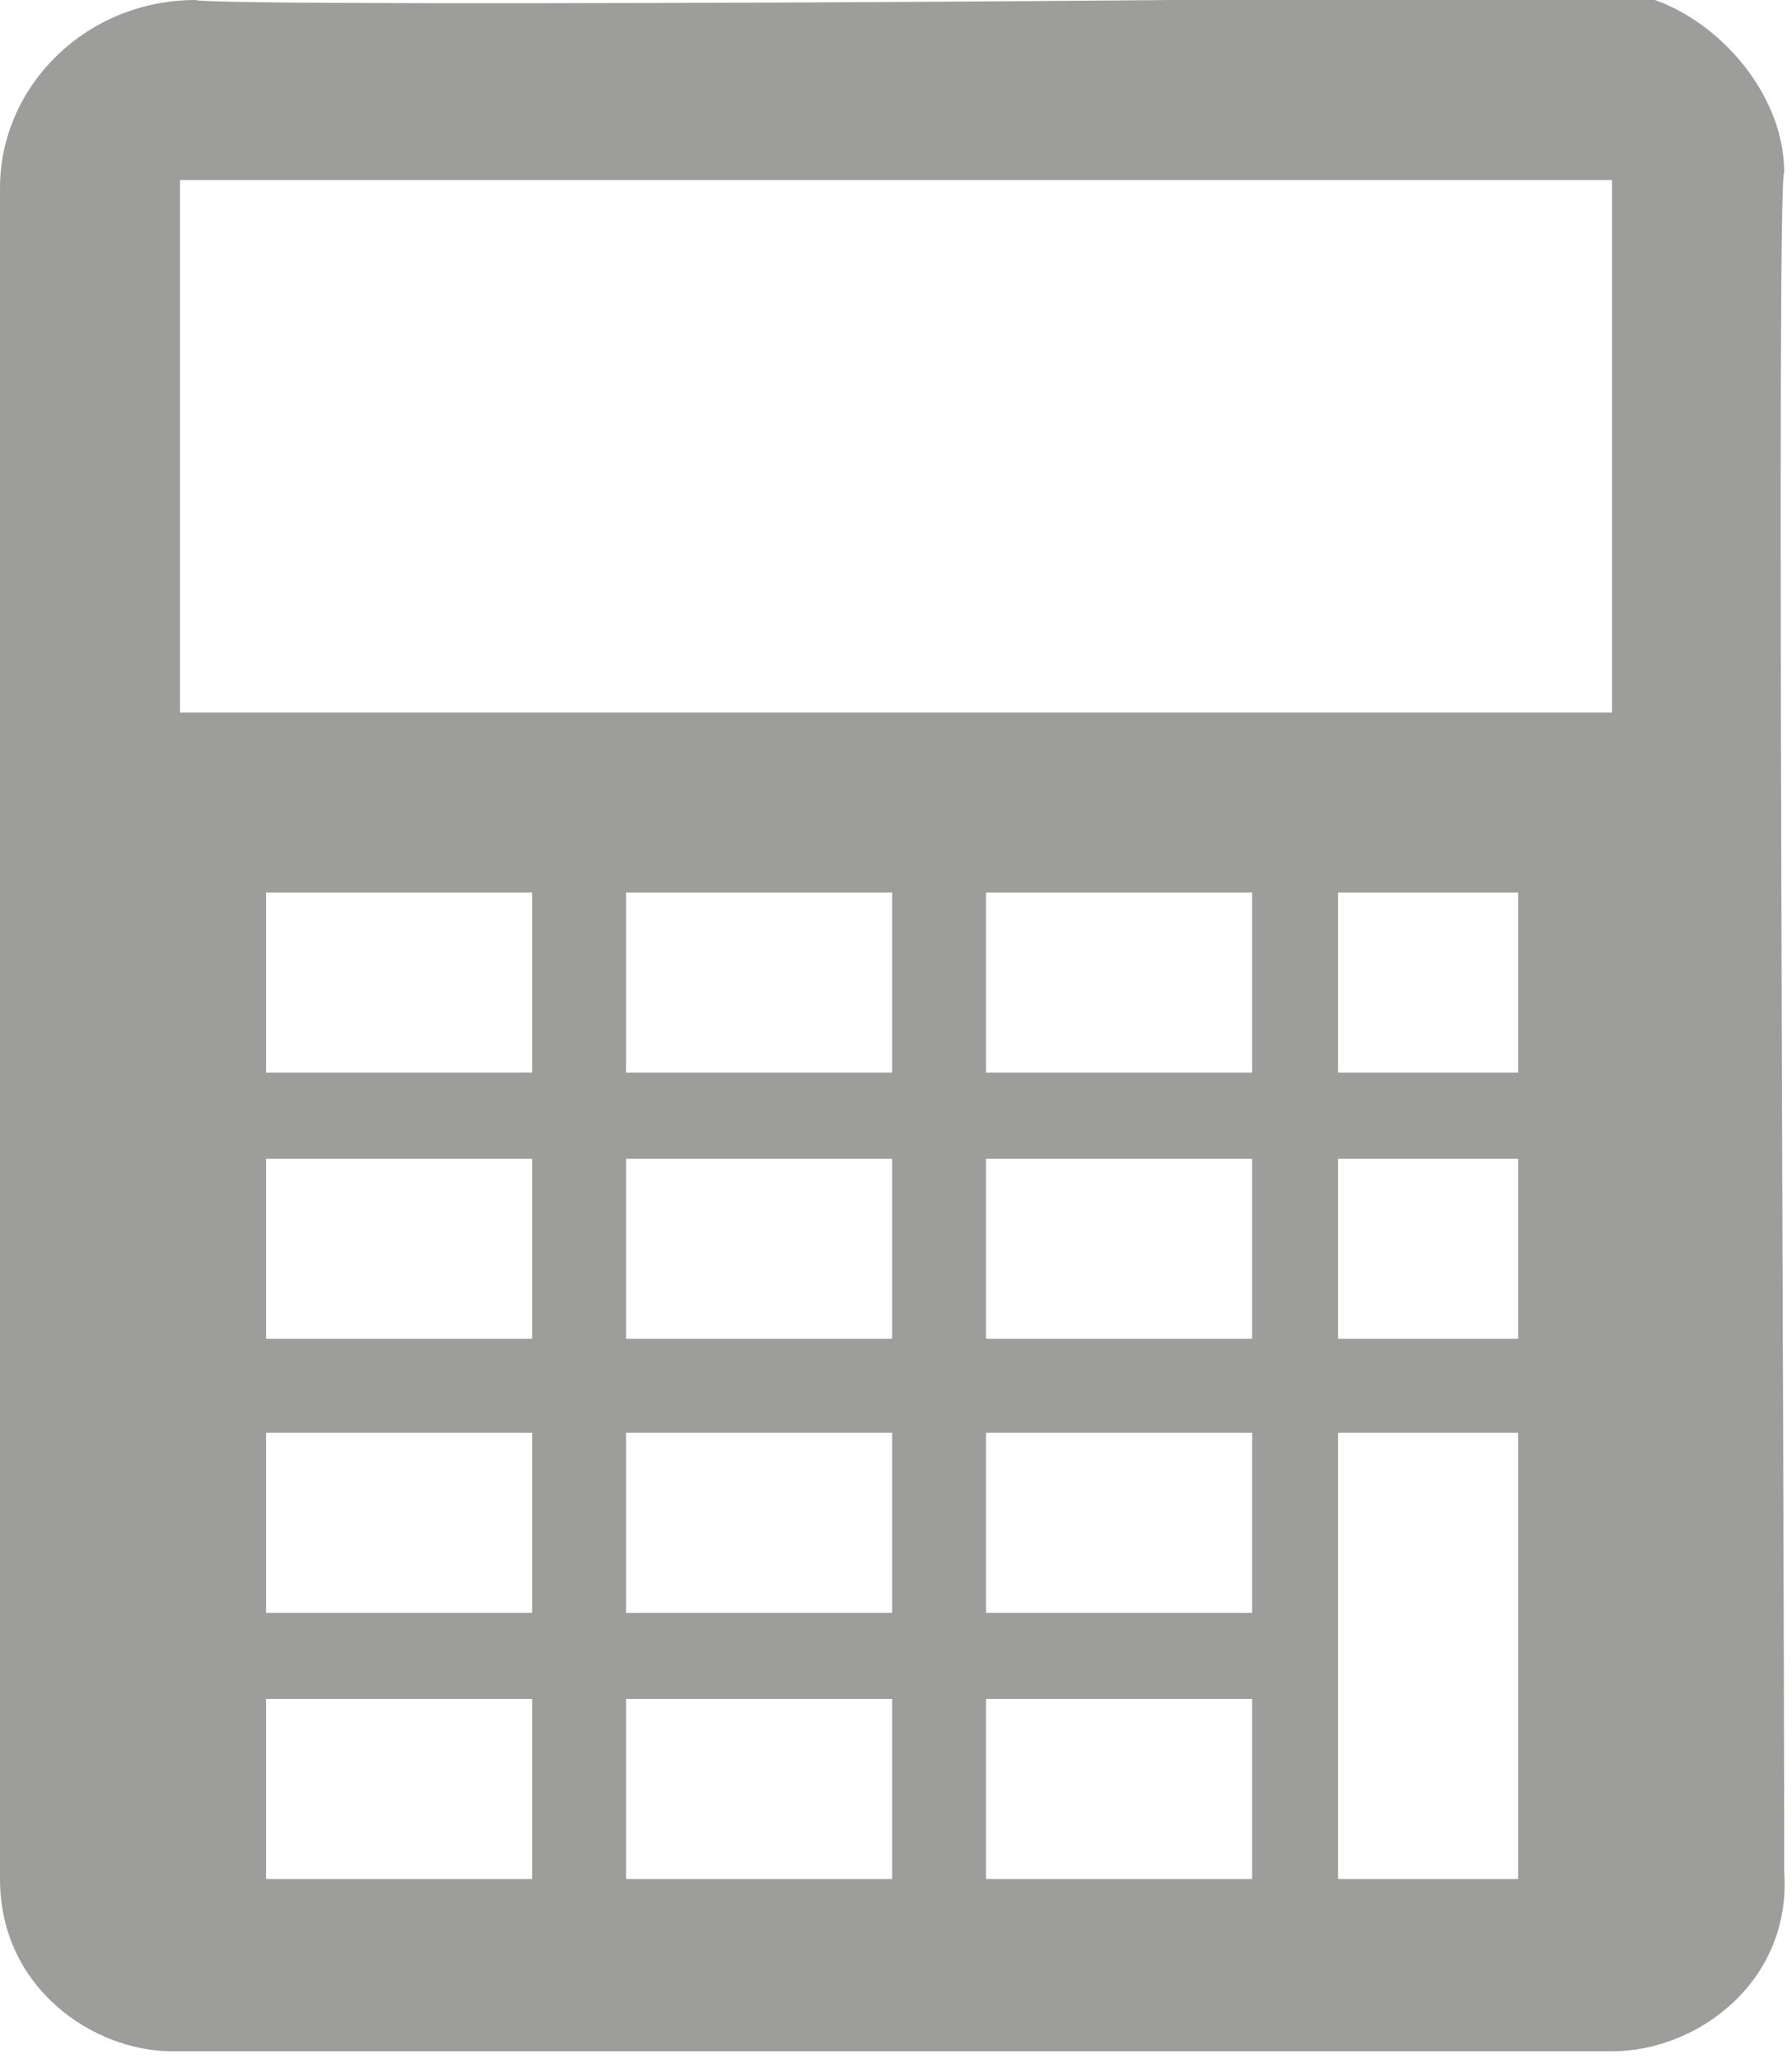 <?xml version="1.0" encoding="utf-8"?>
<!-- Generator: Adobe Illustrator 24.0.1, SVG Export Plug-In . SVG Version: 6.00 Build 0)  -->
<svg version="1.1" id="Isolation_Mode" xmlns="http://www.w3.org/2000/svg" xmlns:xlink="http://www.w3.org/1999/xlink" x="0px"
	 y="0px" viewBox="0 0 22.9 26.3" style="enable-background:new 0 0 22.9 26.3;" xml:space="preserve">
<style type="text/css">
	.st0{fill-rule:evenodd;clip-rule:evenodd;fill:#9D9D9C;}
</style>
<path class="st0" d="M20.6,9.1H2.3V2.3h18.3V9.1z M19.4,13.7h-2.3v-2.3h2.3V13.7z M19.4,17.1h-2.3v-2.3h2.3V17.1z M19.4,24h-2.3
	v-5.7h2.3V24z M16,13.7h-3.4v-2.3H16V13.7z M16,17.1h-3.4v-2.3H16V17.1z M16,20.6h-3.4v-2.3H16V20.6z M16,24h-3.4v-2.3H16V24z
	 M11.4,13.7H8v-2.3h3.4V13.7z M11.4,17.1H8v-2.3h3.4V17.1z M11.4,20.6H8v-2.3h3.4V20.6z M11.4,24H8v-2.3h3.4V24z M6.9,13.7H3.4v-2.3
	h3.4V13.7z M6.9,17.1H3.4v-2.3h3.4V17.1z M6.9,20.6H3.4v-2.3h3.4V20.6z M6.9,24H3.4v-2.3h3.4V24z M0,2.4v21.6c0,1.4,1.2,2.2,2.2,2.2
	h18.4c1.1,0,2.3-0.9,2.2-2.3c0-5.9-0.1-21.6,0-21.7c0-1.2-1.2-2.3-2.2-2.3C20.2,0,2.7,0.1,2.5,0C1.1,0,0,1.1,0,2.4"/>
</svg>
